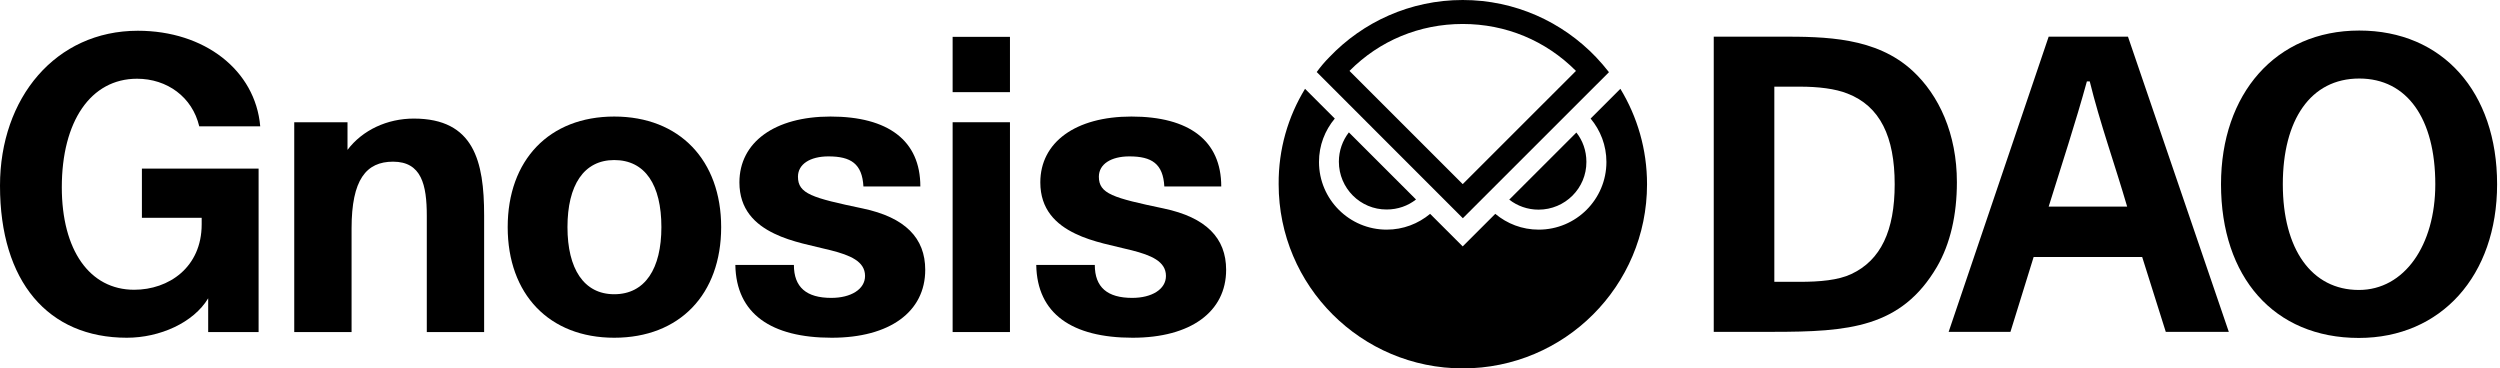 <svg width="787" height="116" viewBox="0 0 787 116" fill="none" xmlns="http://www.w3.org/2000/svg">
<path d="M39.936 106.32C15.104 106.32 0 88.656 0 58.448C0 30.8 17.536 9.68 43.392 9.68C64.384 9.68 80.384 22.096 81.92 39.76H62.72C60.544 30.544 52.608 24.784 43.136 24.784C28.544 24.784 19.456 38.224 19.456 58.96C19.456 78.672 28.16 91.216 42.24 91.216C53.12 91.216 63.488 84.176 63.488 70.608V68.56H44.672V53.072H81.408V104.528H65.536V93.904C60.928 101.584 50.304 106.32 39.936 106.32Z" fill="black"/>
<path d="M92.628 104.528V38.48H109.396V47.184C114.132 40.912 121.94 37.328 130.26 37.328C149.204 37.328 152.404 50.768 152.404 67.792V104.528H134.356V67.92C134.356 58.192 132.692 50.896 123.732 50.896C115.284 50.896 110.676 56.528 110.676 71.888V104.528H92.628Z" fill="black"/>
<path d="M193.359 106.32C172.879 106.32 159.823 92.624 159.823 71.504C159.823 50.384 172.879 36.688 193.359 36.688C213.967 36.688 227.023 50.512 227.023 71.504C227.023 92.624 213.967 106.32 193.359 106.32ZM193.359 92.624C203.087 92.624 208.207 84.56 208.207 71.504C208.207 58.192 203.087 50.384 193.359 50.384C183.759 50.384 178.639 58.32 178.639 71.504C178.639 84.56 183.759 92.624 193.359 92.624Z" fill="black"/>
<path d="M261.822 106.32C242.75 106.32 231.742 98.768 231.486 83.408H249.918C249.918 90.448 253.886 93.776 261.694 93.776C267.838 93.776 272.318 91.088 272.318 86.864C272.318 82.256 267.582 80.336 261.566 78.8C256.062 77.392 249.278 76.24 243.774 73.552C237.63 70.608 232.766 65.872 232.766 57.424C232.766 44.752 243.902 36.688 261.438 36.688C279.614 36.688 289.726 44.24 289.726 58.704H271.806C271.422 51.536 267.838 49.232 260.798 49.232C255.038 49.232 251.198 51.664 251.198 55.632C251.198 61.008 255.678 62.288 271.55 65.616C284.99 68.432 291.262 74.96 291.262 84.944C291.262 98.128 280.126 106.32 261.822 106.32Z" fill="black"/>
<path d="M299.888 104.528V38.48H317.936V104.528H299.888ZM299.888 29.008V11.6H317.936V29.008H299.888Z" fill="black"/>
<path d="M356.547 106.32C337.475 106.32 326.467 98.768 326.211 83.408H344.643C344.643 90.448 348.611 93.776 356.419 93.776C362.563 93.776 367.043 91.088 367.043 86.864C367.043 82.256 362.307 80.336 356.291 78.8C350.787 77.392 344.003 76.24 338.499 73.552C332.355 70.608 327.491 65.872 327.491 57.424C327.491 44.752 338.627 36.688 356.163 36.688C374.339 36.688 384.451 44.24 384.451 58.704H366.531C366.147 51.536 362.563 49.232 355.523 49.232C349.763 49.232 345.923 51.664 345.923 55.632C345.923 61.008 350.403 62.288 366.275 65.616C379.715 68.432 385.987 74.96 385.987 84.944C385.987 98.128 374.851 106.32 356.547 106.32Z" fill="black"/>
<path d="M499.397 50.95C499.397 47.441 498.243 44.251 496.246 41.721L475.111 62.846C477.685 64.843 480.88 65.997 484.345 65.997C492.693 65.992 499.441 59.249 499.397 50.95ZM436.53 65.948C428.226 65.992 421.478 59.244 421.478 50.901C421.478 47.441 422.633 44.246 424.629 41.672L445.764 62.797C443.234 64.793 440.039 65.948 436.53 65.948ZM420.191 37.322C417.083 41.051 415.219 45.753 415.219 50.989C415.219 62.748 424.766 72.29 436.53 72.29C441.722 72.29 446.474 70.426 450.203 67.319L460.46 77.57L470.716 67.319C474.445 70.426 479.153 72.29 484.389 72.29C496.153 72.29 505.7 62.748 505.7 50.989C505.7 45.797 503.836 41.046 500.728 37.322L505.524 32.531L510.095 27.961C515.424 36.745 518.487 46.996 518.487 58.006C518.487 90.048 492.517 115.969 460.504 115.969C428.495 115.969 402.52 90.004 402.52 58.006C402.432 46.957 405.495 36.705 410.825 27.961L420.191 37.322ZM460.504 68.698L506.503 22.72C505.216 21.076 503.841 19.481 502.417 17.974C491.852 6.924 476.975 0 460.46 0C443.944 0 429.028 6.924 418.502 17.974C417.039 19.437 415.659 21.081 414.504 22.676L460.504 68.698ZM496.114 22.324L460.464 57.962L424.815 22.324C434.269 12.782 446.88 7.546 460.464 7.546C474.049 7.546 486.611 12.782 496.114 22.324Z" fill="black"/>
<path d="M539.487 104.464V11.536H560.479C574.559 11.536 590.559 11.664 602.079 22.288C610.399 29.968 616.031 42.128 616.031 57.36C616.031 67.6 613.983 76.688 609.759 83.984C598.495 103.184 581.983 104.464 558.047 104.464H539.487ZM558.559 88.72H566.495C572.895 88.72 578.655 88.208 582.751 86.288C592.095 81.936 596.447 72.592 596.447 58C596.447 43.024 591.839 33.424 581.599 29.456C577.759 27.92 572.383 27.28 566.623 27.28H558.559V88.72Z" fill="black"/>
<path d="M613.434 104.464L644.922 11.536H669.882L701.626 104.464H681.786L674.362 80.912H640.186L632.89 104.464H613.434ZM644.922 65.04H669.626C665.786 51.856 661.05 38.672 657.85 25.616H656.954C653.37 38.672 649.018 51.856 644.922 65.04Z" fill="black"/>
<path d="M742.567 106.384C715.815 106.384 699.175 87.184 699.175 58C699.175 29.584 716.327 9.616 742.695 9.616C768.935 9.616 786.087 28.944 786.087 58C786.087 86.8 768.423 106.384 742.567 106.384ZM742.567 91.28C756.903 91.28 766.631 77.2 766.631 58C766.631 37.392 757.799 24.72 742.695 24.72C727.335 24.72 718.631 37.776 718.631 58C718.631 78.48 727.719 91.28 742.567 91.28Z" fill="black"/>
</svg>
